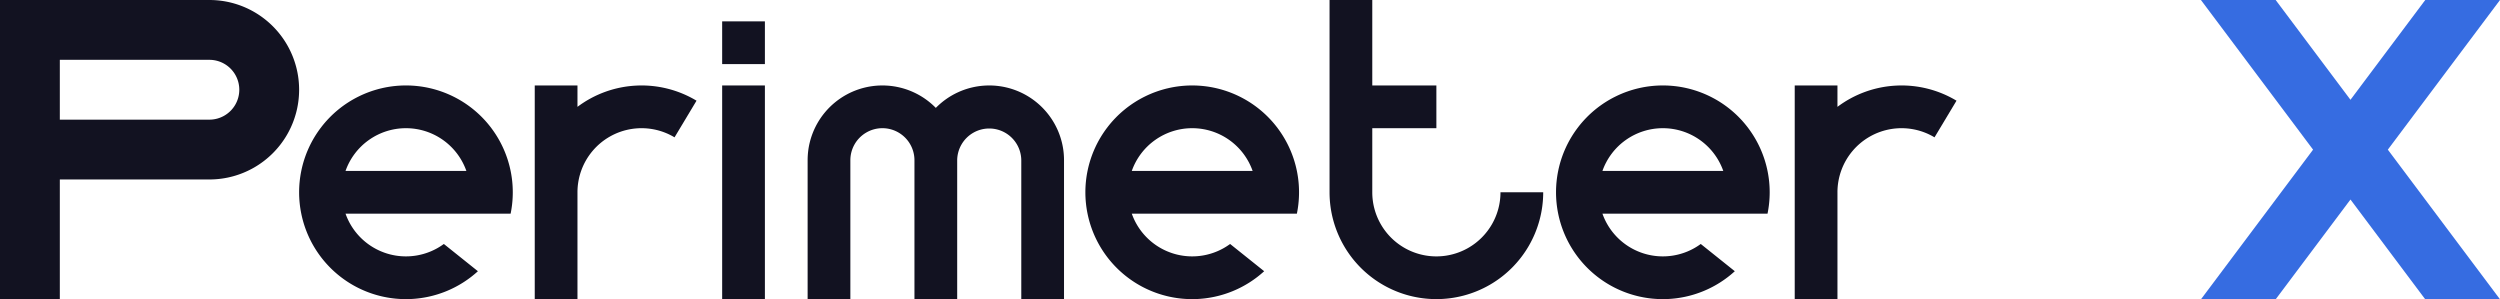 <svg xmlns="http://www.w3.org/2000/svg" viewBox="0 0 835.783 100"><defs><style>.cls-1{fill:#121221;}.cls-2{fill:#366ce1;}</style></defs><title>perimeter X</title><g id="Слой_2" data-name="Слой 2"><g id="Work_space" data-name="Work space"><g id="perimeter_X" data-name="perimeter X"><path class="cls-1" d="M70,0H0V100H20V60H70A30,30,0,0,0,70,0Zm0,40H20V20H70a10,10,0,0,1,0,20Z"/><path class="cls-1" d="M355.714,53.571V100H341.429V53.571a10.715,10.715,0,0,0-21.429,0h0V100H305.714V53.571h0a10.714,10.714,0,1,0-21.428,0V100H270V53.571A25.594,25.594,0,0,1,270.25,50a25.008,25.008,0,0,1,42.607-13.929A25.008,25.008,0,0,1,355.464,50,25.442,25.442,0,0,1,355.714,53.571Z"/><rect class="cls-1" x="241.429" y="28.571" width="14.286" height="71.429"/><rect class="cls-1" x="241.429" y="7.143" width="14.286" height="14.286"/><path class="cls-1" d="M170.707,71.429a35.7,35.7,0,0,0,0-14.286,35.714,35.714,0,0,0-69.986,0,35.744,35.744,0,0,0,0,14.286,35.7,35.7,0,0,0,59.05,19.242q-5.688-4.553-11.385-9.107a21.424,21.424,0,0,1-32.872-10.135ZM135.714,42.857a21.412,21.412,0,0,1,20.2,14.286h-40.4A21.414,21.414,0,0,1,135.714,42.857Z"/><path class="cls-1" d="M590.907,71.429a35.7,35.7,0,0,0,0-14.286,35.714,35.714,0,0,0-69.986,0,35.744,35.744,0,0,0,0,14.286,35.7,35.7,0,0,0,59.05,19.242q-5.688-4.553-11.385-9.107a21.424,21.424,0,0,1-32.872-10.135ZM555.914,42.857a21.412,21.412,0,0,1,20.2,14.286h-40.4A21.414,21.414,0,0,1,555.914,42.857Z"/><path class="cls-1" d="M433.564,71.429a35.7,35.7,0,0,0,0-14.286,35.714,35.714,0,0,0-69.985,0,35.7,35.7,0,0,0,0,14.286,35.7,35.7,0,0,0,59.05,19.242q-5.69-4.553-11.386-9.107a21.424,21.424,0,0,1-32.872-10.135ZM398.571,42.857a21.412,21.412,0,0,1,20.2,14.286h-40.4A21.414,21.414,0,0,1,398.571,42.857Z"/><path class="cls-1" d="M515.914,64.286a35.714,35.714,0,0,1-71.428,0V0h14.285V28.571H480.2V42.857H458.771V64.286a21.429,21.429,0,0,0,42.858,0Z"/><path class="cls-1" d="M232.857,33.664q-3.675,6.129-7.35,12.25a21.422,21.422,0,0,0-32.45,18.372V100H178.771V28.571h14.286v7.15a35.684,35.684,0,0,1,39.8-2.057Z"/><path class="cls-1" d="M654.086,33.664q-3.675,6.129-7.35,12.25a21.422,21.422,0,0,0-32.45,18.372V100H600V28.571h14.286v7.15a35.684,35.684,0,0,1,39.8-2.057Z"/><polygon class="cls-2" points="798.283 50.03 835.733 100 810.743 100 785.793 66.7 760.833 100 735.853 100 773.293 50.03 735.803 0 760.783 0 785.793 33.36 810.793 0 835.783 0 798.283 50.03"/></g></g></g></svg>